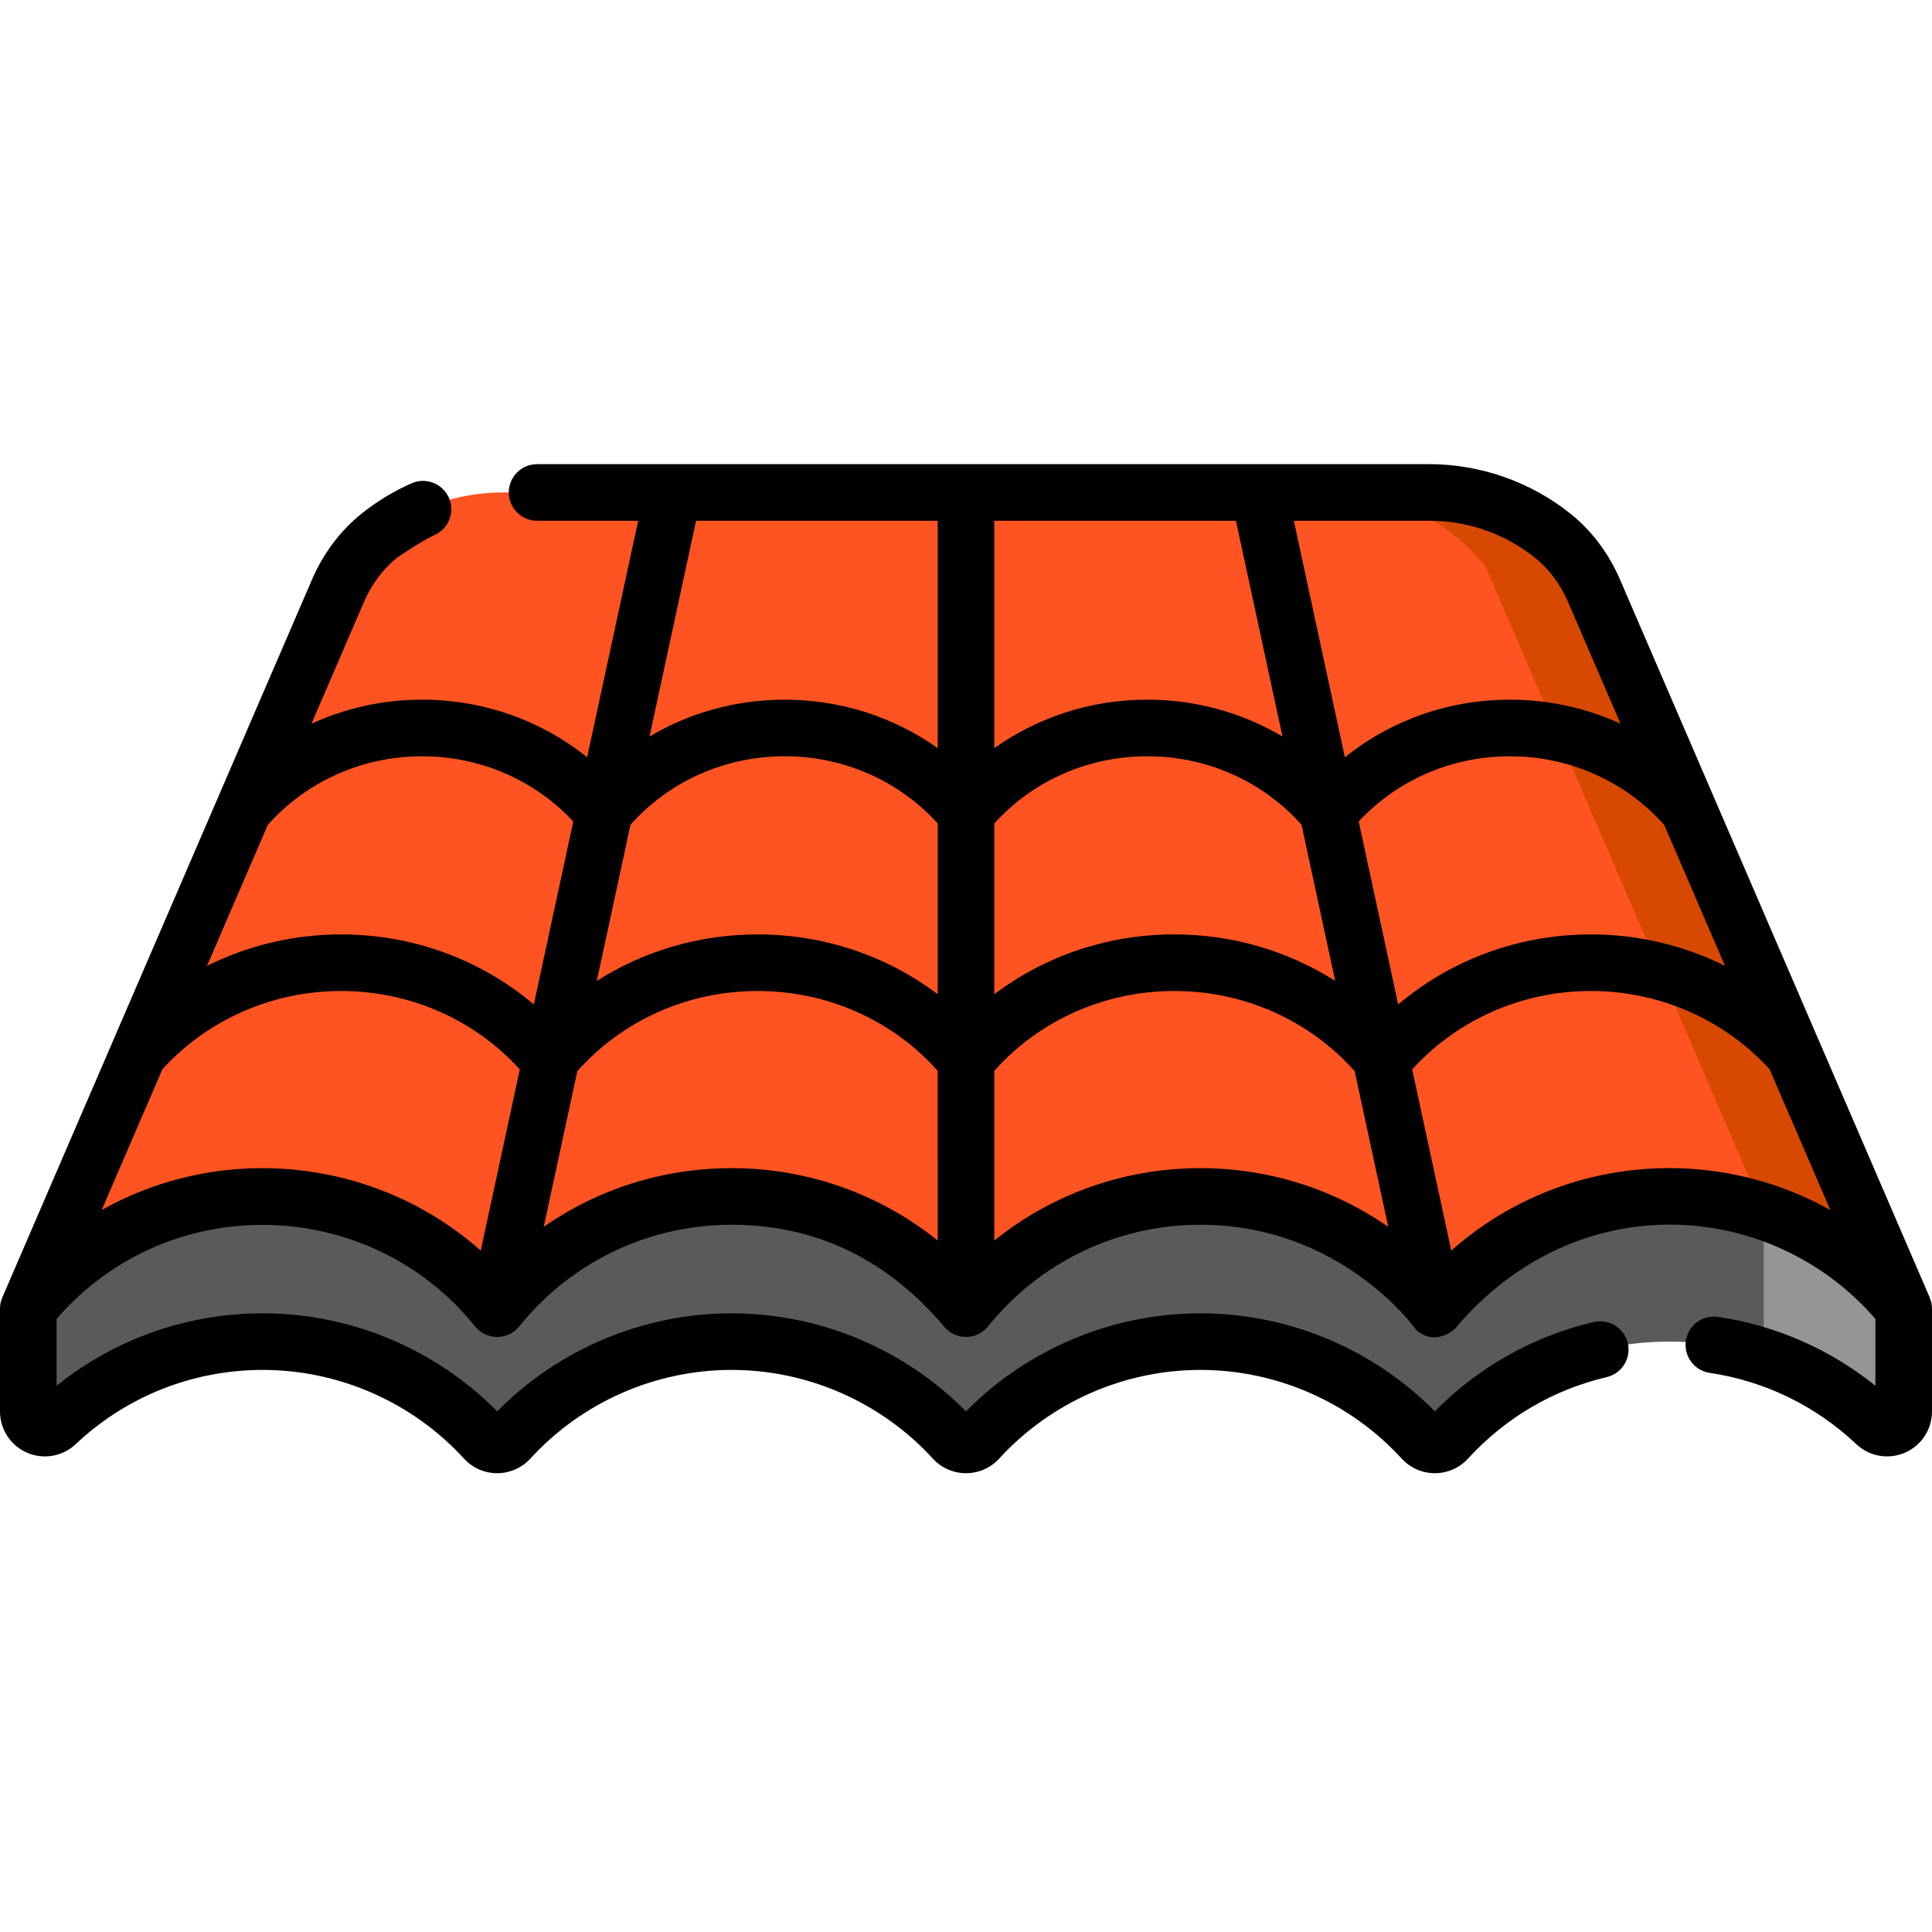<svg height="300" viewBox="0 -122 511.998 511" width="300" xmlns="http://www.w3.org/2000/svg" version="1.1" xmlns:xlink="http://www.w3.org/1999/xlink" xmlns:svgjs="http://svgjs.dev/svgjs"><g transform="matrix(1,0,0,1,0,0)"><path d="m7.5 224.309 82.078-190.266c2.426-5.629 6.082-10.684 10.863-14.52 8.992-7.207 20.406-11.52 32.824-11.52h245.457c12.426 0 23.84 4.312 32.832 11.52 4.781 3.836 8.441 8.891 10.867 14.52l82.078 190.266c-14.617-18.141-37.02-29.738-62.133-29.738-25.102 0-47.504 11.598-62.117 29.738-14.617-18.141-37.02-29.738-62.133-29.738-25.102 0-47.504 11.598-62.117 29.738-14.617-18.141-37.02-29.738-62.133-29.738-25.102 0-47.504 11.598-62.117 29.738-14.617-18.141-37.02-29.738-62.133-29.738-25.098 0-47.5 11.598-62.117 29.738zm0 0" fill="#ff5421ff" data-original-color="#ea6789ff" stroke="none"/><path d="m422.422 34.043c-2.43-5.629-6.086-10.684-10.867-14.52-8.992-7.207-20.406-11.52-32.832-11.52-4.484 0-8.84.562-12.996 1.621 11.164 2.844 20.898 9.258 27.91 17.961l73.762 170.992c14.738 4.863 27.574 13.906 37.102 25.73zm0 0" fill="#d74900ff" data-original-color="#c7416aff" stroke="none"/><path d="m7.5 224.309c14.617-18.141 37.016-29.738 62.117-29.738 25.113 0 47.516 11.598 62.133 29.738 14.617-18.141 37.016-29.738 62.117-29.738 25.113 0 47.516 11.598 62.133 29.738 14.613-18.141 37.016-29.738 62.117-29.738 25.113 0 47.516 11.598 62.133 29.738 14.613-18.141 37.016-29.738 62.117-29.738 25.113 0 47.516 11.598 62.133 29.738v27.246c0 3.859-4.609 5.855-7.414 3.211-14.277-13.473-33.535-21.727-54.719-21.727-23.309 0-44.289 10-58.871 25.953-1.73 1.898-4.762 1.898-6.496 0-14.582-15.953-35.562-25.953-58.883-25.953-23.309 0-44.289 10-58.871 25.953-1.73 1.898-4.762 1.898-6.496 0-14.582-15.953-35.562-25.953-58.883-25.953-23.309 0-44.289 10-58.867 25.953-1.734 1.898-4.766 1.898-6.5 0-14.582-15.953-35.562-25.953-58.883-25.953-21.172 0-40.426 8.254-54.707 21.727-2.805 2.645-7.41.645-7.41-3.211zm0 0" fill="#5a5a5aff" data-original-color="#eab875ff" stroke="none"/><path d="m467.398 198.578v38.469c11.199 3.695 21.305 9.809 29.691 17.719 2.801 2.648 7.41.648 7.41-3.207v-27.246c-9.527-11.828-22.363-20.871-37.102-25.734zm0 0" fill="#959595ff" data-original-color="#c68d4eff" stroke="none"/><path d="m511.41 221.398c-.004-.012-.008-.02-.012-.031-.004-.008-.008-.02-.012-.027l-82.078-190.27c-2.988-6.926-7.504-12.941-13.062-17.395-10.59-8.492-23.918-13.172-37.523-13.172h-44.836c-.191-.004-.379-.004-.57 0h-77.086c-.074 0-.152-.004-.23-.004s-.156.004-.23.004h-77.078c-.195-.008-.395-.008-.586 0h-35.773c-4.141 0-7.5 3.359-7.5 7.5 0 4.145 3.359 7.5 7.5 7.5h26.789l-13.523 62.684c-12.23-9.82-27.578-15.27-43.75-15.27-10.277 0-20.254 2.223-29.309 6.379l13.922-32.277c2.031-4.707 5.055-8.75 8.742-11.699 0 0 6.406-4.465 9.922-6.012 3.789-1.672 5.508-6.098 3.836-9.891-1.672-3.789-6.102-5.504-9.891-3.836-4.688 2.066-9.102 4.734-13.121 7.934-.008.004-.102.082-.105.086-5.605 4.477-10.156 10.52-13.156 17.477l-52.84 122.488c-.07.152-.137.305-.195.461l-29.039 67.312c-.004.008-.008.02-.012.027-.004.012-.008.02-.012.031-.41.973-.602 1.988-.59 2.992v27.168c0 4.758 2.824 9.047 7.191 10.934 4.359 1.879 9.414.992 12.867-2.27 13.449-12.691 31.051-19.68 49.562-19.68 20.242 0 39.688 8.57 53.344 23.508 2.242 2.457 5.445 3.867 8.785 3.867s6.543-1.41 8.785-3.863c13.656-14.941 33.098-23.512 53.336-23.512 20.242 0 39.688 8.57 53.344 23.508 2.242 2.457 5.445 3.867 8.785 3.867s6.543-1.41 8.785-3.863c13.656-14.941 33.098-23.512 53.332-23.512 20.246 0 39.691 8.57 53.348 23.508 2.242 2.457 5.445 3.867 8.785 3.867s6.543-1.41 8.785-3.863c9.879-10.809 22.586-18.277 36.758-21.605 4.031-.945 6.531-4.98 5.586-9.016-.945-4.031-4.98-6.531-9.016-5.586-16.047 3.766-30.539 11.926-42.113 23.676-16.34-16.551-38.797-25.98-62.133-25.98-23.328 0-45.777 9.43-62.117 25.984-16.34-16.555-38.793-25.984-62.129-25.984-23.328 0-45.781 9.43-62.121 25.984-16.336-16.555-38.793-25.984-62.129-25.984-20.023 0-39.168 6.773-54.621 19.203v-17.719c29.613-34.23 82.836-32.855 110.91 1.988.105.086 1.629 2.266 4.742 2.715 2.812.395 5.402-.746 7.012-2.805 13.793-17.066 34.273-26.852 56.207-26.852 20.758 0 40.305 7.938 56.434 27.117.105.125.195.223.293.32.18.191.422.414.605.562 1.312 1.094 3.082 1.789 5.004 1.734 1.816-.059 3.457-.734 4.738-1.859.094-.082.203-.18.293-.27.125-.125.211-.211.324-.34.102-.113.16-.18.266-.312.004-.004.008-.008.012-.012 13.797-17.121 34.309-26.941 56.277-26.941 37.629 0 57.27 27.949 57.168 27.859 6.02 5.293 11.914-1.887 10.68-.766 32.137-37.684 83.5-33.949 111.035-2.141v17.715c-12.047-9.695-26.332-15.965-41.703-18.25-4.09-.598-7.91 2.219-8.52 6.316s2.219 7.914 6.316 8.523c14.613 2.168 28.047 8.703 38.848 18.887 3.453 3.262 8.504 4.152 12.863 2.273 4.371-1.887 7.191-6.176 7.191-10.934v-27.168c.016-1.004-.176-2.02-.586-2.992zm-384.012-12.48c-27.668-24.512-68.23-28.836-100.457-10.738l16.102-37.324c12.027-13.188 29.211-20.73 47.328-20.73 18.254 0 35.348 7.535 47.383 20.781zm14.07-65.23c-14.098-11.922-32.098-18.562-51.098-18.562-12.496 0-24.641 2.918-35.516 8.344l16.121-37.371c10.297-11.566 25.129-18.18 40.871-18.18 15.391 0 29.816 6.262 40.078 17.285zm107.031 62.57c-15.34-12.348-34.477-19.188-54.633-19.188-18.074 0-35.336 5.504-49.77 15.551l8.902-41.254c12.055-13.531 29.328-21.242 47.785-21.242 18.422 0 35.664 7.676 47.715 21.145zm0-65.273c-13.539-10.219-30.203-15.859-47.715-15.859-15.379 0-30.102 4.352-42.629 12.336l8.926-41.391c10.305-11.562 25.074-18.156 40.863-18.156 15.629 0 30.262 6.457 40.555 17.805zm0-65.215c-11.66-8.293-25.766-12.852-40.555-12.852-12.844 0-25.164 3.438-35.816 9.773l12.336-57.188h64.035zm130.223-60.266c10.355 0 20.086 3.414 28.141 9.871 3.652 2.93 6.652 6.953 8.672 11.637l13.926 32.285c-9.059-4.156-19.039-6.379-29.32-6.379-16.164 0-31.512 5.449-43.738 15.27l-13.523-62.684zm-115.223 0h64.035l12.336 57.188c-10.656-6.336-22.984-9.773-35.828-9.773-14.789 0-28.887 4.559-40.543 12.852zm0 80.215c10.289-11.348 24.918-17.801 40.543-17.801 15.793 0 30.566 6.59 40.871 18.152l8.93 41.391c-12.531-7.984-27.258-12.336-42.645-12.336-17.508 0-34.164 5.641-47.699 15.859zm54.617 91.352c-20.148 0-39.281 6.84-54.617 19.188v-44.984c12.051-13.473 29.285-21.148 47.703-21.148 18.465 0 35.742 7.711 47.797 21.242l8.898 41.258c-14.434-10.047-31.695-15.555-49.781-15.555zm41.953-91.867c10.266-11.023 24.684-17.285 40.07-17.285 15.75 0 30.586 6.613 40.883 18.18l16.121 37.371c-10.879-5.426-23.023-8.344-35.527-8.344-18.996 0-36.992 6.641-51.086 18.562zm24.531 113.715-10.355-48.012c12.031-13.246 29.125-20.781 47.371-20.781 18.125 0 35.309 7.543 47.34 20.73l16.105 37.324c-31.637-17.758-72.234-14.273-100.461 10.738zm0 0" fill="#000000ff" data-original-color="#000000ff" stroke="none"/></g></svg>